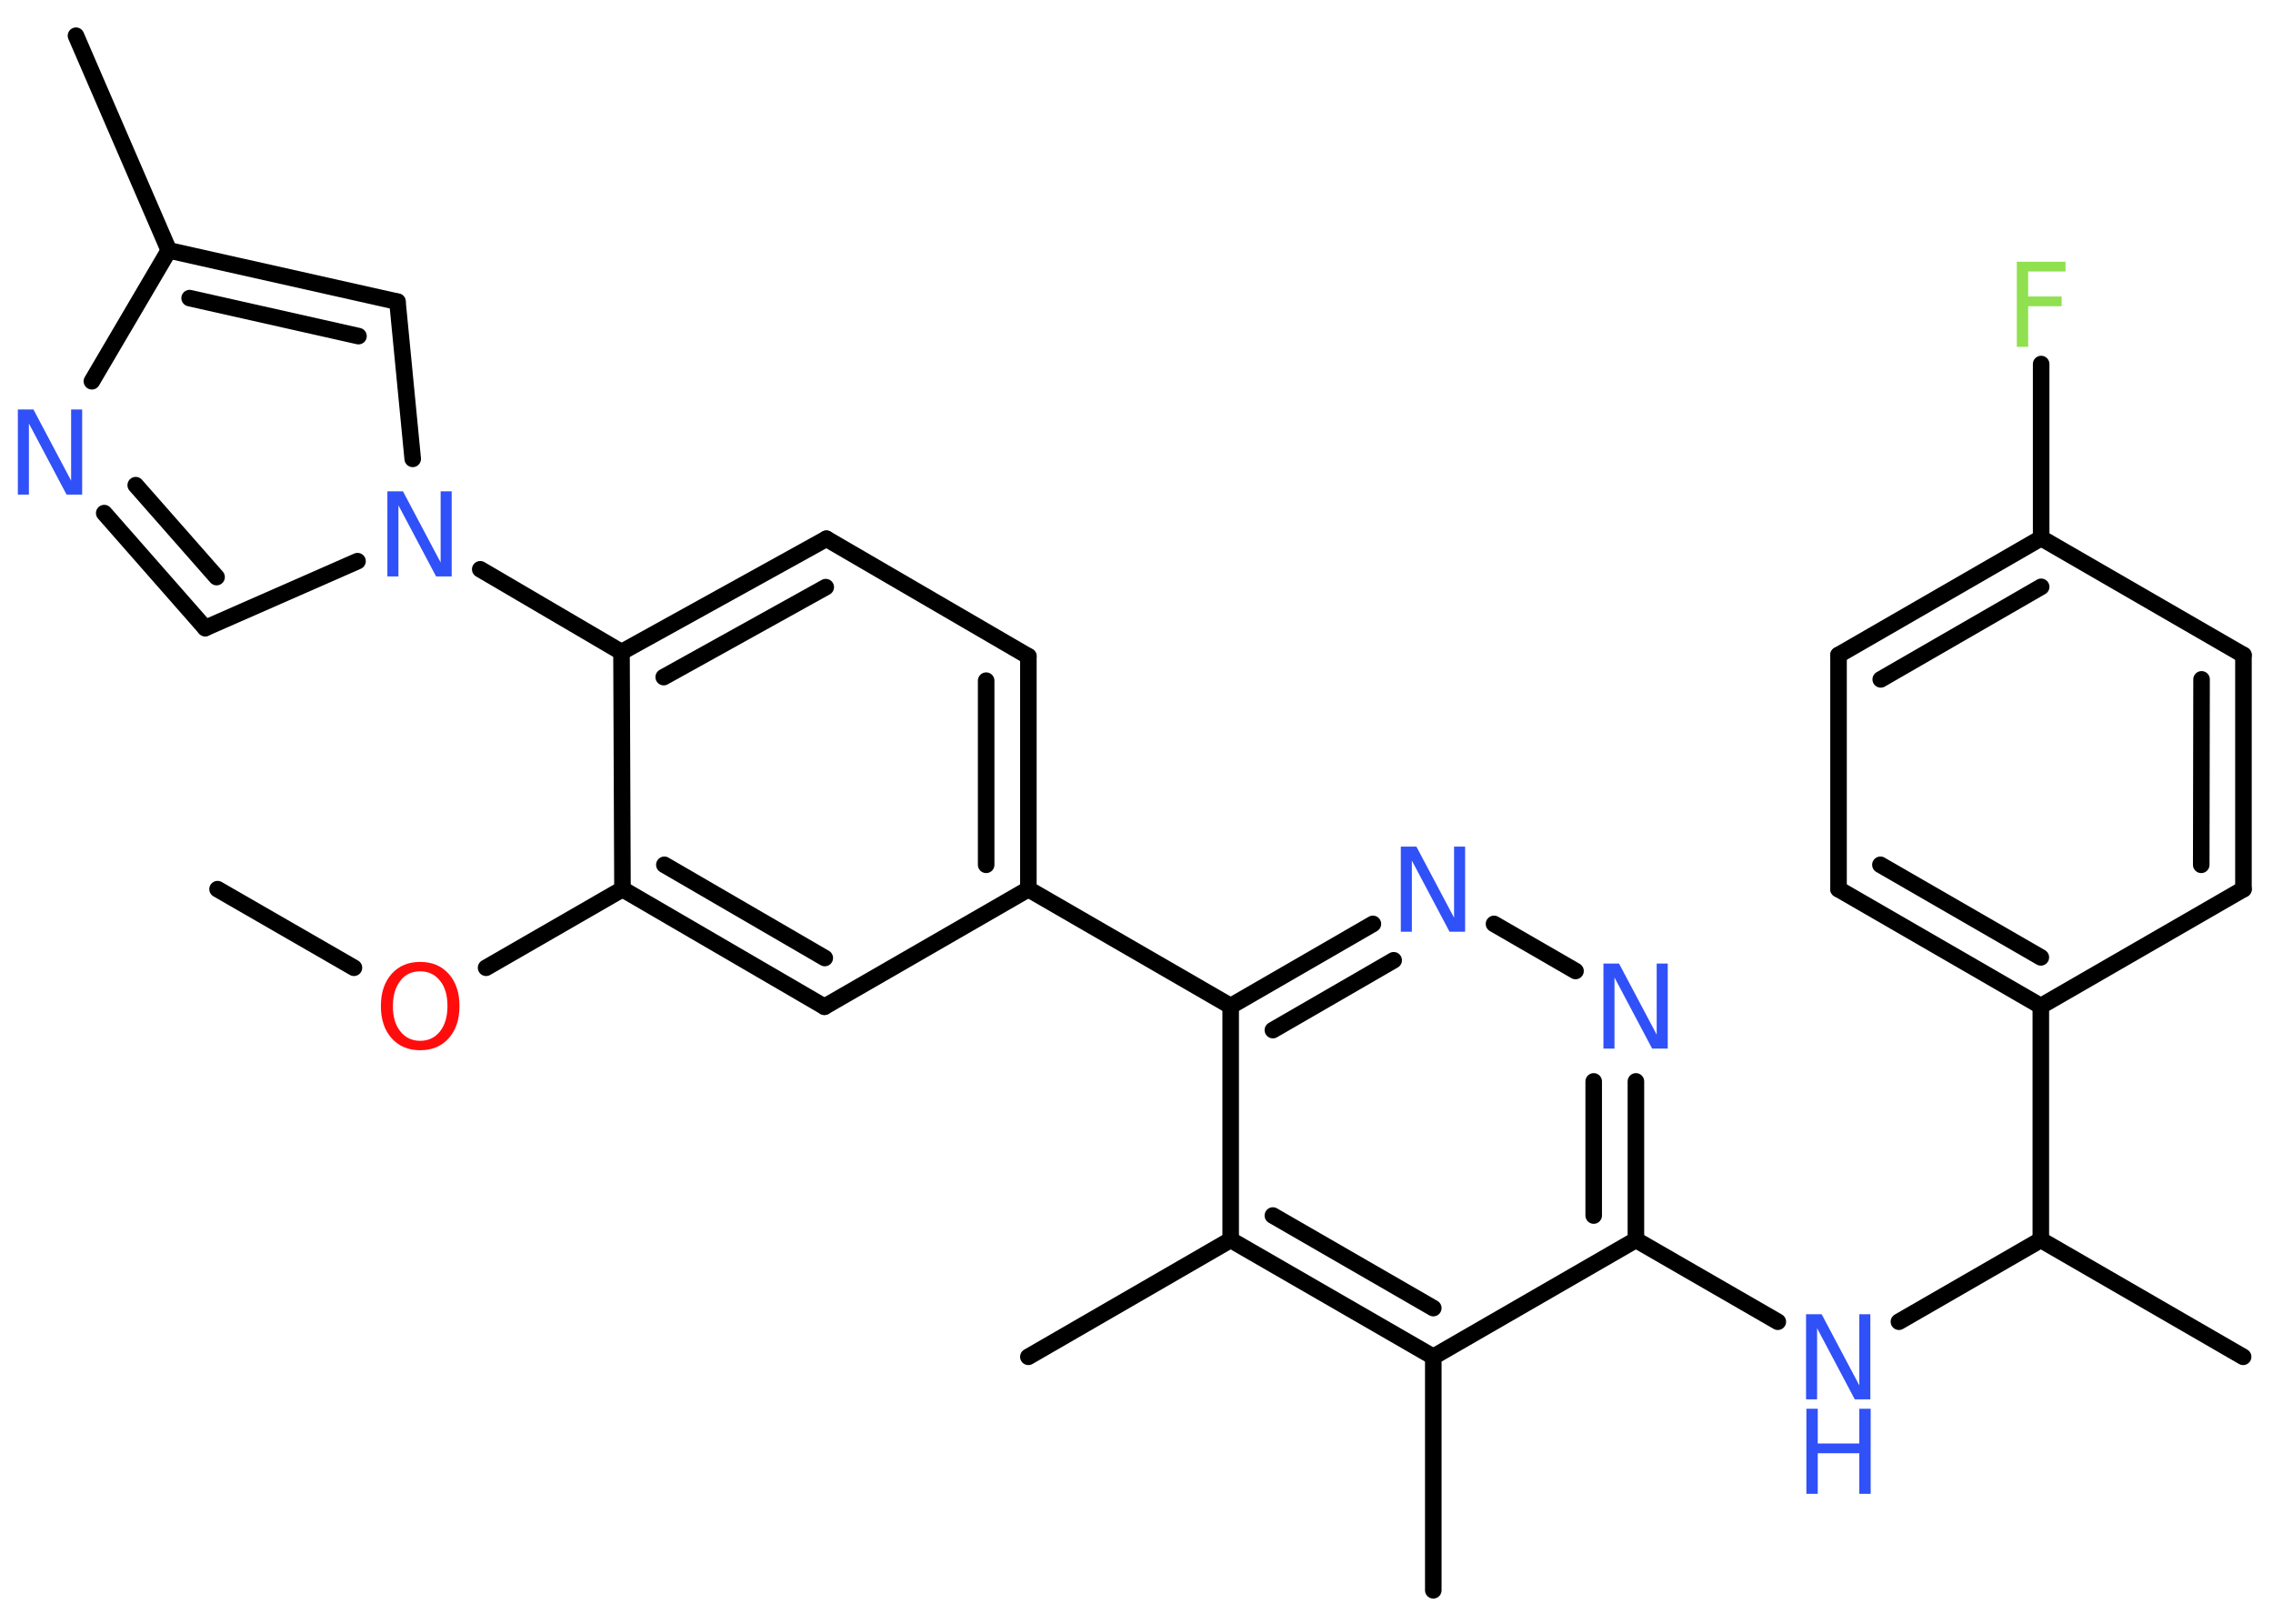 <?xml version='1.0' encoding='UTF-8'?>
<!DOCTYPE svg PUBLIC "-//W3C//DTD SVG 1.1//EN" "http://www.w3.org/Graphics/SVG/1.1/DTD/svg11.dtd">
<svg version='1.2' xmlns='http://www.w3.org/2000/svg' xmlns:xlink='http://www.w3.org/1999/xlink' width='70.0mm' height='50.0mm' viewBox='0 0 70.0 50.0'>
  <desc>Generated by the Chemistry Development Kit (http://github.com/cdk)</desc>
  <g stroke-linecap='round' stroke-linejoin='round' stroke='#000000' stroke-width='.51' fill='#3050F8'>
    <rect x='.0' y='.0' width='70.0' height='50.0' fill='#FFFFFF' stroke='none'/>
    <g id='mol1' class='mol'>
      <line id='mol1bnd1' class='bond' x1='6.7' y1='27.38' x2='10.9' y2='29.8'/>
      <line id='mol1bnd2' class='bond' x1='14.97' y1='29.8' x2='19.17' y2='27.38'/>
      <g id='mol1bnd3' class='bond'>
        <line x1='19.17' y1='27.38' x2='25.39' y2='31.0'/>
        <line x1='20.46' y1='26.63' x2='25.4' y2='29.5'/>
      </g>
      <line id='mol1bnd4' class='bond' x1='25.39' y1='31.0' x2='31.67' y2='27.38'/>
      <line id='mol1bnd5' class='bond' x1='31.67' y1='27.38' x2='37.9' y2='30.98'/>
      <g id='mol1bnd6' class='bond'>
        <line x1='42.28' y1='28.45' x2='37.9' y2='30.98'/>
        <line x1='42.92' y1='29.57' x2='39.2' y2='31.72'/>
      </g>
      <line id='mol1bnd7' class='bond' x1='46.01' y1='28.45' x2='48.52' y2='29.9'/>
      <g id='mol1bnd8' class='bond'>
        <line x1='50.38' y1='38.18' x2='50.38' y2='33.3'/>
        <line x1='49.08' y1='37.43' x2='49.08' y2='33.3'/>
      </g>
      <line id='mol1bnd9' class='bond' x1='50.38' y1='38.18' x2='54.75' y2='40.7'/>
      <line id='mol1bnd10' class='bond' x1='58.48' y1='40.7' x2='62.85' y2='38.18'/>
      <line id='mol1bnd11' class='bond' x1='62.85' y1='38.18' x2='69.08' y2='41.78'/>
      <line id='mol1bnd12' class='bond' x1='62.85' y1='38.18' x2='62.85' y2='30.98'/>
      <g id='mol1bnd13' class='bond'>
        <line x1='56.62' y1='27.38' x2='62.85' y2='30.98'/>
        <line x1='57.91' y1='26.63' x2='62.85' y2='29.48'/>
      </g>
      <line id='mol1bnd14' class='bond' x1='56.62' y1='27.38' x2='56.62' y2='20.17'/>
      <g id='mol1bnd15' class='bond'>
        <line x1='62.86' y1='16.57' x2='56.62' y2='20.17'/>
        <line x1='62.86' y1='18.07' x2='57.92' y2='20.92'/>
      </g>
      <line id='mol1bnd16' class='bond' x1='62.86' y1='16.57' x2='62.86' y2='11.21'/>
      <line id='mol1bnd17' class='bond' x1='62.86' y1='16.57' x2='69.09' y2='20.17'/>
      <g id='mol1bnd18' class='bond'>
        <line x1='69.09' y1='27.38' x2='69.09' y2='20.17'/>
        <line x1='67.79' y1='26.63' x2='67.8' y2='20.92'/>
      </g>
      <line id='mol1bnd19' class='bond' x1='62.85' y1='30.98' x2='69.09' y2='27.38'/>
      <line id='mol1bnd20' class='bond' x1='50.38' y1='38.18' x2='44.14' y2='41.78'/>
      <line id='mol1bnd21' class='bond' x1='44.14' y1='41.78' x2='44.14' y2='48.97'/>
      <g id='mol1bnd22' class='bond'>
        <line x1='37.9' y1='38.18' x2='44.14' y2='41.78'/>
        <line x1='39.2' y1='37.43' x2='44.14' y2='40.28'/>
      </g>
      <line id='mol1bnd23' class='bond' x1='37.9' y1='30.98' x2='37.9' y2='38.18'/>
      <line id='mol1bnd24' class='bond' x1='37.9' y1='38.18' x2='31.67' y2='41.78'/>
      <g id='mol1bnd25' class='bond'>
        <line x1='31.67' y1='27.38' x2='31.67' y2='20.21'/>
        <line x1='30.37' y1='26.63' x2='30.37' y2='20.96'/>
      </g>
      <line id='mol1bnd26' class='bond' x1='31.67' y1='20.21' x2='25.45' y2='16.59'/>
      <g id='mol1bnd27' class='bond'>
        <line x1='25.45' y1='16.59' x2='19.14' y2='20.08'/>
        <line x1='25.43' y1='18.08' x2='20.44' y2='20.85'/>
      </g>
      <line id='mol1bnd28' class='bond' x1='19.17' y1='27.38' x2='19.14' y2='20.08'/>
      <line id='mol1bnd29' class='bond' x1='19.14' y1='20.08' x2='14.79' y2='17.53'/>
      <line id='mol1bnd30' class='bond' x1='11.01' y1='17.28' x2='6.32' y2='19.34'/>
      <g id='mol1bnd31' class='bond'>
        <line x1='3.21' y1='15.8' x2='6.32' y2='19.34'/>
        <line x1='4.18' y1='14.94' x2='6.67' y2='17.77'/>
      </g>
      <line id='mol1bnd32' class='bond' x1='2.83' y1='11.74' x2='5.2' y2='7.71'/>
      <line id='mol1bnd33' class='bond' x1='5.2' y1='7.71' x2='2.34' y2='1.1'/>
      <g id='mol1bnd34' class='bond'>
        <line x1='12.24' y1='9.29' x2='5.2' y2='7.71'/>
        <line x1='11.04' y1='10.35' x2='5.84' y2='9.18'/>
      </g>
      <line id='mol1bnd35' class='bond' x1='12.71' y1='14.13' x2='12.24' y2='9.29'/>
      <path id='mol1atm2' class='atom' d='M12.94 29.91q-.39 .0 -.61 .29q-.23 .29 -.23 .78q.0 .5 .23 .78q.23 .29 .61 .29q.38 .0 .61 -.29q.23 -.29 .23 -.78q.0 -.5 -.23 -.78q-.23 -.29 -.61 -.29zM12.94 29.62q.55 .0 .88 .37q.33 .37 .33 .99q.0 .62 -.33 .99q-.33 .37 -.88 .37q-.55 .0 -.88 -.37q-.33 -.37 -.33 -.99q.0 -.62 .33 -.99q.33 -.37 .88 -.37z' stroke='none' fill='#FF0D0D'/>
      <path id='mol1atm7' class='atom' d='M43.15 26.07h.47l1.16 2.19v-2.19h.34v2.62h-.48l-1.16 -2.19v2.19h-.34v-2.62z' stroke='none'/>
      <path id='mol1atm8' class='atom' d='M49.39 29.67h.47l1.16 2.19v-2.19h.34v2.62h-.48l-1.16 -2.19v2.19h-.34v-2.62z' stroke='none'/>
      <g id='mol1atm10' class='atom'>
        <path d='M55.63 40.47h.47l1.16 2.19v-2.19h.34v2.62h-.48l-1.16 -2.19v2.19h-.34v-2.62z' stroke='none'/>
        <path d='M55.63 43.38h.35v1.07h1.28v-1.07h.35v2.62h-.35v-1.25h-1.28v1.25h-.35v-2.62z' stroke='none'/>
      </g>
      <path id='mol1atm17' class='atom' d='M62.11 8.06h1.5v.3h-1.15v.77h1.03v.3h-1.03v1.25h-.35v-2.62z' stroke='none' fill='#90E050'/>
      <path id='mol1atm27' class='atom' d='M11.94 15.13h.47l1.16 2.19v-2.19h.34v2.62h-.48l-1.16 -2.19v2.19h-.34v-2.62z' stroke='none'/>
      <path id='mol1atm29' class='atom' d='M.56 12.61h.47l1.16 2.19v-2.19h.34v2.62h-.48l-1.16 -2.19v2.19h-.34v-2.62z' stroke='none'/>
    </g>
  </g>
</svg>
